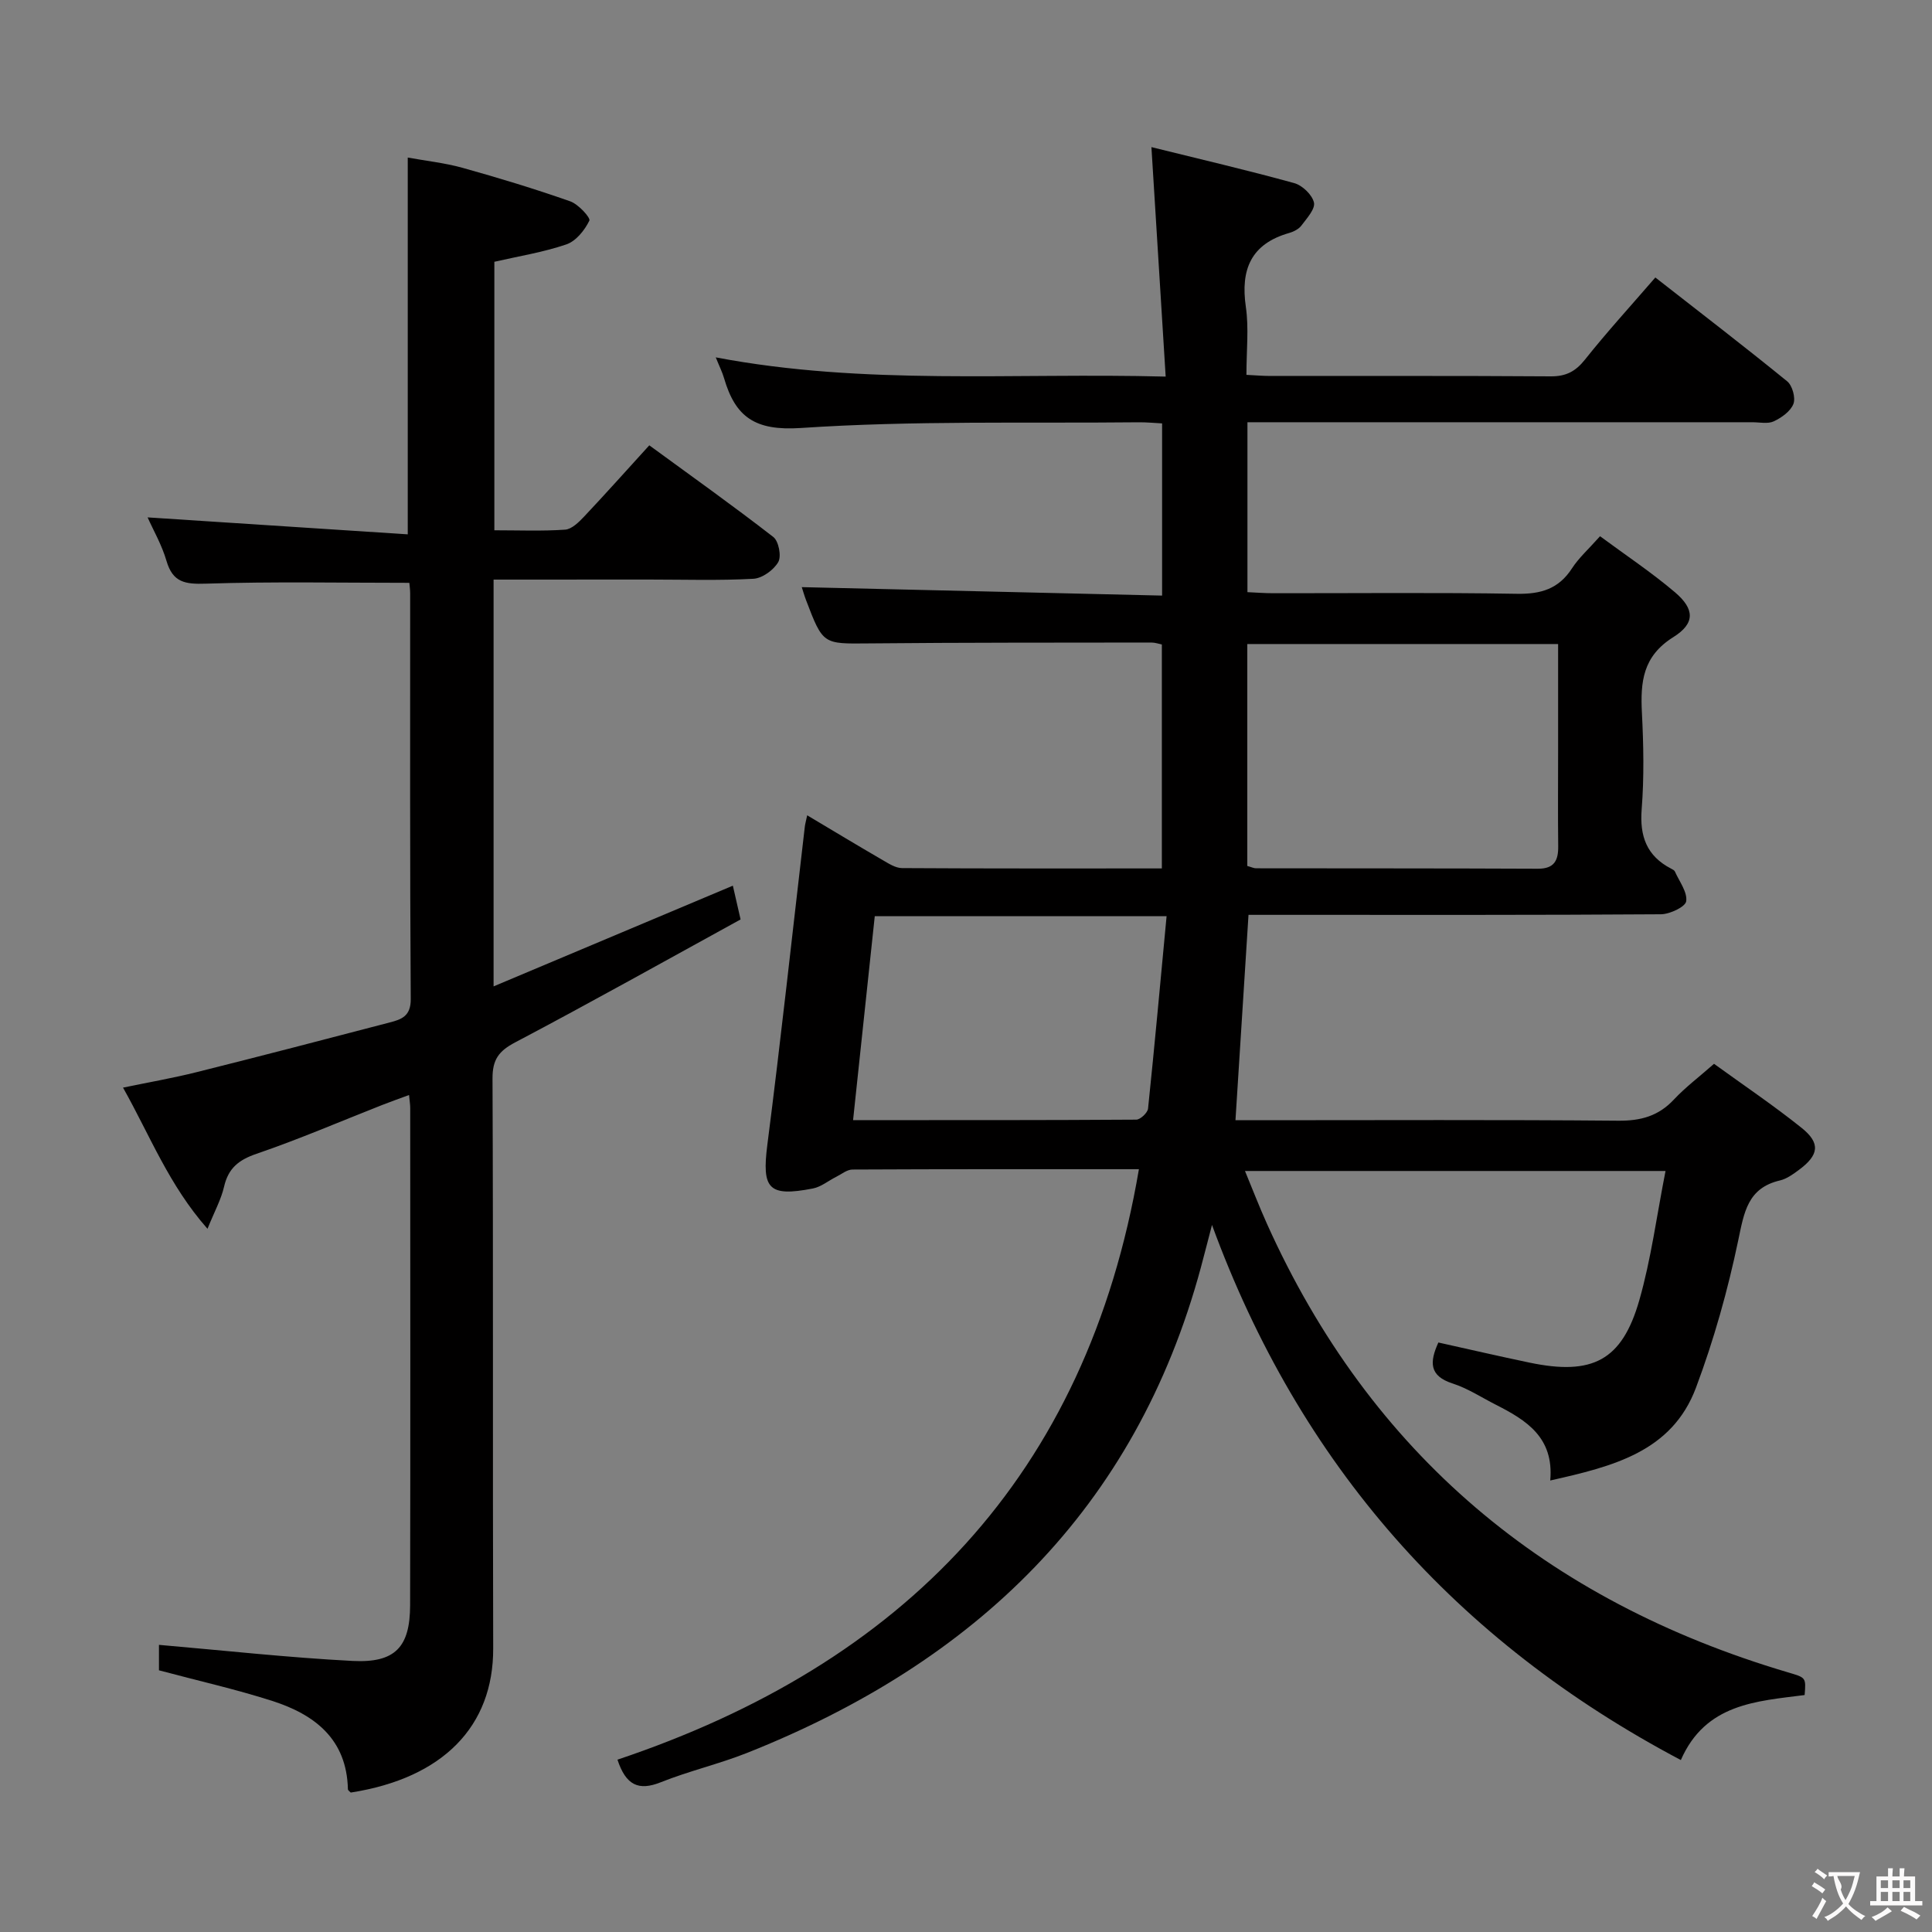 <svg enable-background="new 0 0 400 400" viewBox="0 0 400 400" xmlns="http://www.w3.org/2000/svg"><rect x="0" y="0" width="400" height="400" fill="#808080" stroke="none"/><path d="m235.8 242.07c-20.35 0-39.83-.03-59.31.07-1.14.01-2.28.97-3.4 1.53-1.6.8-3.09 2.06-4.78 2.39-9.23 1.8-10.6.06-9.44-9.04 2.81-21.9 5.19-43.86 7.75-65.8.07-.64.26-1.26.5-2.42 5.37 3.2 10.45 6.27 15.59 9.25 1.26.73 2.69 1.67 4.04 1.68 17.81.11 35.61.07 53.8.07 0-15.59 0-30.82 0-46.37-.62-.12-1.39-.4-2.16-.4-19.5.03-39-.01-58.5.18-9.49.09-9.49.28-13.01-8.97-.39-1.03-.69-2.1-.88-2.68 24.83.58 49.54 1.16 74.6 1.75 0-12.35 0-23.76 0-35.65-1.61-.08-3.23-.25-4.85-.23-23.32.24-46.69-.38-69.92 1.18-9.53.64-13.58-2.27-15.93-10.34-.37-1.26-.97-2.44-1.71-4.28 30.88 5.87 61.58 3.15 93.15 3.98-1-16.06-1.95-31.37-2.95-47.51 10.05 2.49 19.86 4.77 29.56 7.45 1.68.46 3.72 2.41 4.09 4.02.3 1.34-1.48 3.27-2.59 4.76-.55.74-1.6 1.27-2.52 1.54-7.92 2.25-10.12 7.55-8.99 15.32.64 4.4.12 8.97.12 14.06 1.82.09 3.41.23 5 .23 19.33.02 38.67-.06 58 .08 3.17.02 5.15-1.02 7.11-3.49 4.53-5.7 9.46-11.09 14.55-16.98 9.31 7.28 18.41 14.26 27.3 21.5 1.07.87 1.77 3.42 1.29 4.67-.59 1.53-2.45 2.85-4.06 3.61-1.23.58-2.95.19-4.44.19-32.83 0-65.67 0-98.5 0-1.95 0-3.9 0-6.04 0v35.18c1.79.08 3.55.22 5.31.22 16.83.02 33.67-.17 50.5.12 4.94.08 8.61-1 11.37-5.25 1.42-2.2 3.45-4 5.82-6.67 5.26 3.89 10.63 7.46 15.51 11.6 4.07 3.46 4.24 6.43-.35 9.3-6.33 3.96-6.81 9.28-6.49 15.65.34 6.65.47 13.36-.05 19.99-.44 5.61 1.06 9.67 6.09 12.28.29.15.67.33.79.6.91 2.05 2.61 4.25 2.34 6.15-.16 1.16-3.38 2.68-5.23 2.7-25.83.18-51.67.12-77.5.12-2.62 0-5.24 0-7.89 0-.91 14.37-1.78 28.11-2.7 42.52h5.26c24.67 0 49.33-.12 74 .1 4.66.04 8.32-.96 11.52-4.39 2.37-2.53 5.19-4.65 8.3-7.39 6.14 4.45 12.34 8.62 18.14 13.27 3.95 3.17 3.59 5.62-.57 8.7-1.19.88-2.5 1.84-3.89 2.17-6.75 1.57-7.45 6.62-8.67 12.42-2.16 10.33-5.04 20.6-8.74 30.48-4.98 13.3-17.19 16.31-30.18 19.23.81-8.94-4.99-12.5-11.25-15.68-2.97-1.51-5.82-3.39-8.95-4.4-4.89-1.57-4.8-4.44-2.96-8.49 6.36 1.41 12.61 2.86 18.89 4.17 13 2.71 19.12-.42 22.7-12.88 2.45-8.55 3.6-17.47 5.44-26.8-29.44 0-57.85 0-87.07 0 1.55 3.74 2.94 7.36 4.53 10.89 21.46 47.76 57.93 78.11 107.81 92.89 3.8 1.13 3.83 1.02 3.53 4.72-9.98 1.29-20.51 1.76-25.63 13.46-46.63-24.65-78.91-61.21-97.07-110.79-.77 2.93-1.51 5.87-2.3 8.8-13.54 50.11-46.84 81.78-93.93 100.5-5.85 2.32-12.05 3.75-17.9 6.09-4.6 1.84-7.22.61-8.96-4.68 59.05-19.8 97.13-58.56 107.96-122.25zm22.44-62.78c.88.24 1.34.48 1.8.48 19.46.03 38.91 0 58.37.09 3.41.01 4.24-1.73 4.2-4.69-.08-6.48-.02-12.97-.02-19.46 0-7.44 0-14.88 0-22.37-21.81 0-42.99 0-64.35 0zm-16.71 10.4c-20.77 0-40.37 0-60.42 0-1.48 13.94-2.96 27.85-4.49 42.22 19.71 0 39.17.03 58.63-.1.85-.01 2.34-1.41 2.44-2.28 1.36-13.03 2.54-26.08 3.84-39.84z" fill="#010000"/><path d="m102.19 120v84.22c16.86-7.09 33.09-13.93 49.54-20.85.44 1.91.9 3.94 1.6 6.99-15.49 8.5-30.97 17.18-46.66 25.45-3.42 1.8-4.72 3.57-4.7 7.5.17 39.32.02 78.65.14 117.98.05 16.09-10.34 26.85-29.49 29.84-.18-.2-.58-.44-.59-.69-.23-10.37-6.87-15.46-15.66-18.28-7.54-2.42-15.3-4.16-23.46-6.34 0-1.59 0-3.99 0-5.27 13.46 1.16 26.75 2.64 40.09 3.33 8.83.45 11.89-2.87 11.91-11.53.07-34.33.03-68.65.02-102.98 0-.66-.11-1.32-.24-2.66-2.02.75-3.83 1.38-5.6 2.08-8.65 3.4-17.2 7.09-25.98 10.09-3.71 1.27-5.84 2.99-6.72 6.81-.61 2.65-1.98 5.12-3.43 8.72-8.01-9.09-11.85-19.2-17.49-29.23 5.45-1.13 10.41-1.99 15.27-3.21 13.35-3.34 26.67-6.81 39.98-10.29 2.42-.63 4.35-1.3 4.32-4.84-.19-27.99-.11-55.99-.12-83.98 0-.79-.12-1.59-.17-2.19-14.26 0-28.21-.28-42.13.17-4.28.14-6.84-.23-8.15-4.71-.96-3.31-2.74-6.38-3.91-9.01 17.78 1.16 35.6 2.32 53.86 3.51 0-26.44 0-51.79 0-78.01 3.71.68 7.6 1.09 11.32 2.12 7.5 2.09 14.96 4.36 22.31 6.94 1.69.59 4.26 3.41 3.97 4-.97 1.99-2.77 4.24-4.76 4.92-4.81 1.64-9.91 2.45-14.91 3.6v55.59c5.07 0 9.87.2 14.64-.13 1.37-.09 2.83-1.53 3.91-2.67 4.44-4.71 8.76-9.55 13.53-14.79 8.7 6.36 17.33 12.5 25.68 18.98 1.11.86 1.71 3.99 1.02 5.19-.95 1.65-3.31 3.36-5.15 3.46-7.14.39-14.32.16-21.49.16-10.62.01-21.24.01-32.3.01z" fill="#010000"/><g fill="#fbfafa"><path d="m377.9 391.2c-.2.3-.4.5-.6.8-.7-.6-1.4-1-2.2-1.5.2-.3.4-.5.5-.8.6.4 1.4.8 2.3 1.5zm-1.8 6.1c-.2-.2-.5-.4-.9-.6.4-.6.8-1.2 1.2-1.9s.7-1.3.9-1.9c.3.3.5.5.8.7-.7 1.3-1.4 2.6-2 3.7zm2.2-9c-.3.3-.5.5-.6.8-.6-.6-1.3-1.1-2-1.5.3-.3.5-.5.6-.7.6.5 1.3.9 2 1.4zm.3.2v-.9h2 4.5c-.3 1.3-.6 2.5-1 3.6s-.9 2.1-1.4 3c.4.5 1 1 1.6 1.4s1.2.8 1.9 1.1c-.3.2-.5.4-.8.8-.4-.3-1-.7-1.6-1.2s-1.2-1.1-1.6-1.6c-.5.6-1.1 1.1-1.7 1.6s-1.4.9-2.1 1.4c-.1-.3-.3-.5-.7-.8.6-.2 1.2-.5 1.9-1s1.4-1.1 2-1.8c-.5-.8-.9-1.6-1.2-2.5s-.6-2-.8-3.2c-.4.1-.7.1-1 .1zm2.5 2.7c.3 1 .7 1.7 1 2.2.3-.5.6-1.1 1-2s.6-1.9.9-3h-3.2-.4c.1.9 1.3 1.8.7 2.8z"/><path d="m396.5 388.5v1.5 3.6h1.5v.9c-.4 0-1 0-1.7 0h-7.9c-.5 0-.9 0-1.2 0v-.9h1.3v-3.5c0-.7 0-1.2 0-1.6h2.4c0-.8 0-1.4 0-1.7h1c0 .3-.1.8-.1 1.7h1.5c0-.8 0-1.4 0-1.7h1c0 .3-.1.9-.1 1.7zm-8.2 9.2c-.2-.3-.5-.5-.8-.8.8-.3 1.4-.6 1.9-.9s1-.7 1.4-1.1c.3.3.6.5.9.8-1.6 1-2.8 1.6-3.4 2zm2.6-6.8v-1.6h-1.5v1.6zm0 2.7v-1.9h-1.5v1.9zm2.4-2.7v-1.6h-1.5v1.6zm0 2.7v-1.9h-1.5v1.9zm.2 2 .7-.8c.4.2.9.5 1.6.8s1.3.7 1.8 1c-.3.3-.5.5-.8.8-.4-.3-1.5-1-3.3-1.8zm2-4.7v-1.6h-1.4v1.6zm0 2.7v-1.9h-1.4v1.9z"/></g></svg>